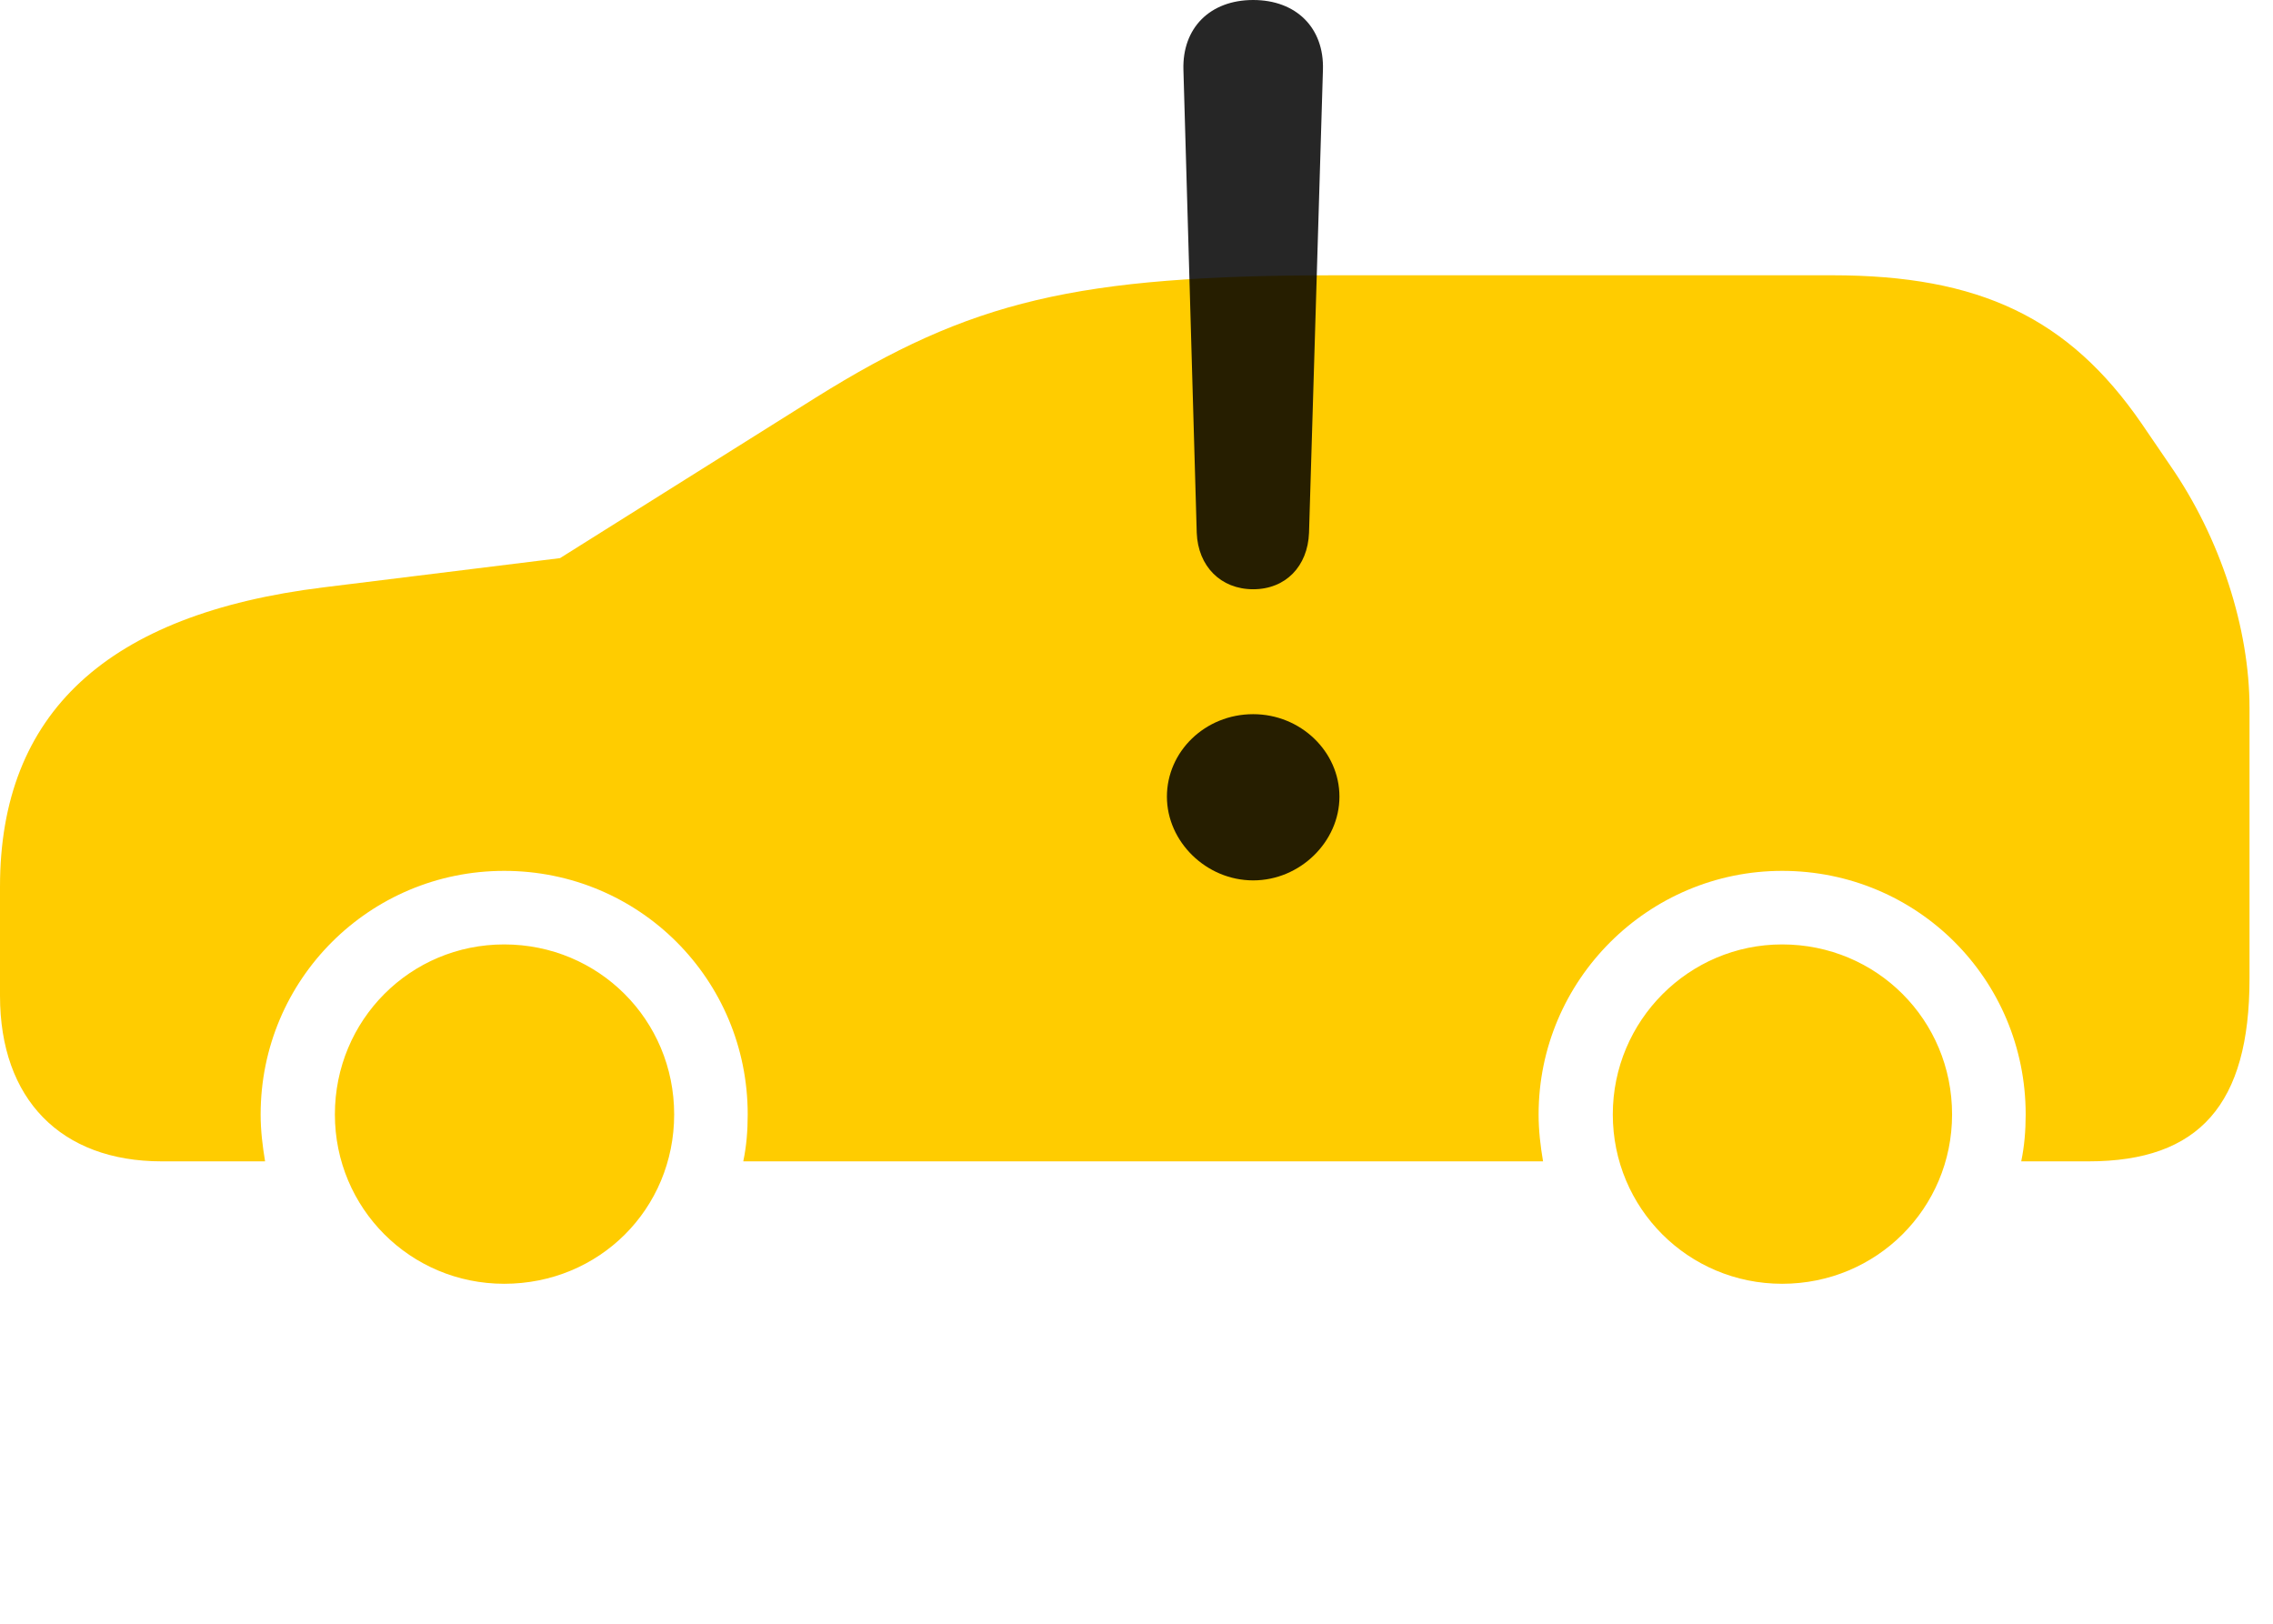 <svg width="42" height="30" viewBox="0 0 42 30" fill="none" xmlns="http://www.w3.org/2000/svg">
<path d="M9.316 23.719C11.074 23.719 12.457 22.336 12.457 20.59C12.457 18.844 11.062 17.449 9.316 17.449C7.582 17.449 6.188 18.844 6.188 20.59C6.188 22.324 7.582 23.719 9.316 23.719ZM32.93 23.719C34.676 23.719 36.07 22.324 36.07 20.59C36.07 18.844 34.676 17.449 32.93 17.449C31.207 17.449 29.801 18.855 29.801 20.59C29.801 22.324 31.195 23.719 32.93 23.719ZM40.102 8.602L39.574 7.828C38.227 5.871 36.574 5.086 33.855 5.086H24.703C19.875 5.086 17.941 5.555 15.07 7.348L10.348 10.312L5.977 10.852C1.98 11.344 0 13.172 0 16.383V18.398C0 20.309 1.125 21.457 2.988 21.457H4.898C4.852 21.176 4.816 20.895 4.816 20.59C4.816 18.094 6.832 16.09 9.316 16.09C11.812 16.09 13.816 18.094 13.816 20.59C13.816 20.895 13.793 21.176 13.734 21.457H28.512C28.465 21.176 28.43 20.895 28.43 20.59C28.43 18.105 30.457 16.09 32.93 16.09C35.426 16.09 37.43 18.094 37.43 20.59C37.43 20.895 37.406 21.176 37.348 21.457H38.59C40.641 21.457 41.566 20.402 41.566 18.082V13.078C41.566 11.613 41.027 9.938 40.102 8.602Z" fill="#FFCC00"/>
<path d="M23.156 16.266C22.289 16.266 21.562 15.551 21.562 14.719C21.562 13.887 22.266 13.195 23.156 13.195C24.035 13.195 24.75 13.887 24.75 14.719C24.75 15.551 24.023 16.266 23.156 16.266ZM23.156 10.887C22.559 10.887 22.137 10.465 22.113 9.844L21.867 1.289C21.844 0.516 22.359 0 23.156 0C23.953 0 24.469 0.516 24.445 1.289L24.188 9.844C24.164 10.465 23.754 10.887 23.156 10.887Z" fill="black" fill-opacity="0.85"/>
</svg>
